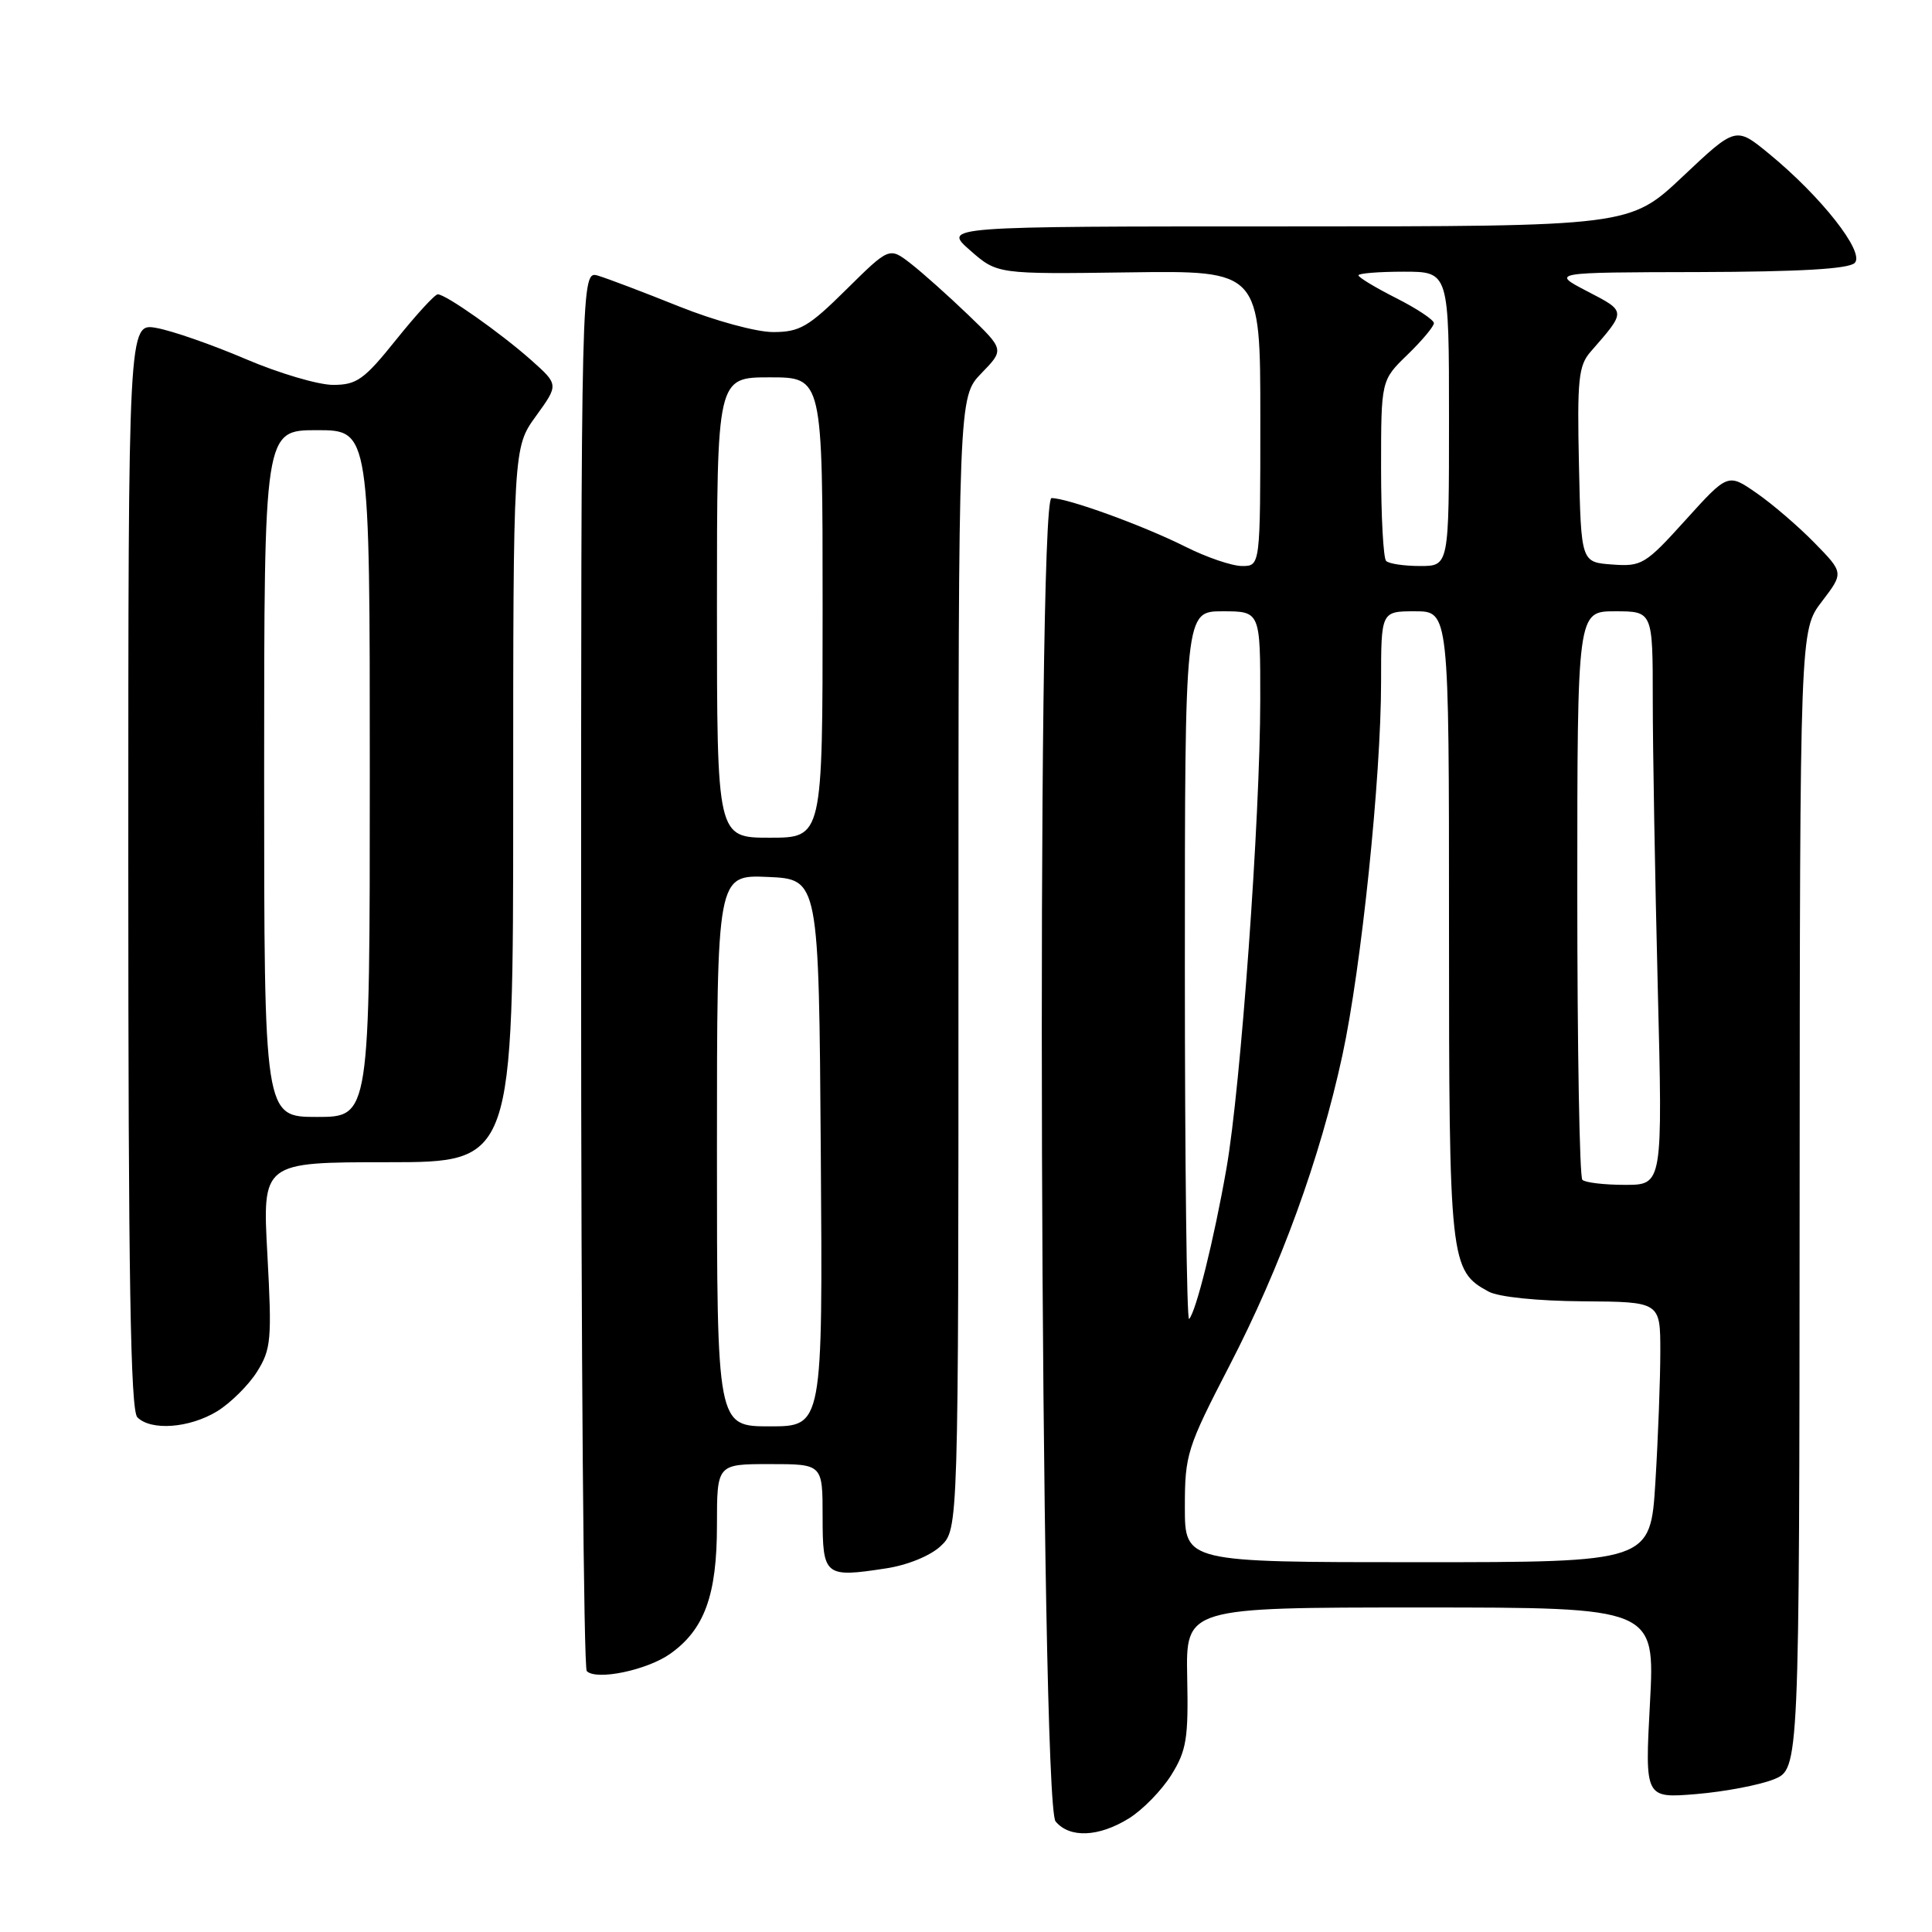 <?xml version="1.0" encoding="UTF-8" standalone="no"?>
<!DOCTYPE svg PUBLIC "-//W3C//DTD SVG 1.1//EN" "http://www.w3.org/Graphics/SVG/1.1/DTD/svg11.dtd" >
<svg xmlns="http://www.w3.org/2000/svg" xmlns:xlink="http://www.w3.org/1999/xlink" version="1.1" viewBox="0 0 256 256">
 <g >
 <path fill="currentColor"
d=" M 149.58 240.95 C 151.41 239.82 153.93 237.23 155.20 235.20 C 157.22 231.96 157.48 230.36 157.31 222.25 C 157.13 213.00 157.13 213.00 188.22 213.00 C 219.30 213.00 219.30 213.00 218.63 225.65 C 217.95 238.29 217.95 238.29 224.81 237.72 C 228.57 237.40 233.18 236.52 235.04 235.77 C 238.42 234.39 238.42 234.39 238.46 158.94 C 238.50 83.50 238.50 83.50 241.41 79.70 C 244.31 75.90 244.31 75.90 240.44 71.94 C 238.31 69.76 234.86 66.79 232.76 65.34 C 228.96 62.70 228.96 62.70 223.35 68.90 C 218.02 74.80 217.54 75.09 213.62 74.80 C 209.50 74.50 209.50 74.50 209.22 61.60 C 208.97 50.28 209.16 48.44 210.77 46.60 C 215.52 41.15 215.53 41.31 210.32 38.60 C 205.50 36.09 205.50 36.09 225.05 36.05 C 238.49 36.01 244.96 35.64 245.76 34.84 C 247.15 33.45 241.32 26.04 234.38 20.35 C 230.00 16.76 230.00 16.76 222.98 23.38 C 215.96 30.00 215.96 30.00 170.45 30.00 C 124.93 30.00 124.93 30.00 128.54 33.17 C 132.14 36.33 132.14 36.33 149.57 36.09 C 167.00 35.85 167.00 35.85 167.00 55.43 C 167.00 75.00 167.00 75.00 164.58 75.00 C 163.25 75.00 159.87 73.85 157.07 72.44 C 151.49 69.64 141.47 66.00 139.33 66.00 C 137.29 66.00 137.83 238.89 139.87 241.35 C 141.73 243.58 145.57 243.43 149.58 240.95 Z  M 88.83 219.12 C 93.35 215.90 95.00 211.36 95.00 202.10 C 95.00 194.00 95.00 194.00 102.00 194.00 C 109.00 194.00 109.00 194.00 109.00 200.93 C 109.00 208.85 109.27 209.07 117.40 207.82 C 120.25 207.39 123.28 206.15 124.65 204.86 C 127.00 202.65 127.00 202.65 127.00 127.62 C 127.00 52.60 127.00 52.60 130.04 49.46 C 133.08 46.33 133.08 46.33 128.29 41.72 C 125.65 39.19 122.23 36.13 120.67 34.92 C 117.84 32.73 117.84 32.73 112.14 38.36 C 107.12 43.33 105.96 44.00 102.44 44.00 C 100.21 44.00 94.68 42.49 89.97 40.60 C 85.31 38.73 80.49 36.90 79.25 36.53 C 77.00 35.87 77.00 35.87 77.00 128.27 C 77.00 179.09 77.34 221.01 77.75 221.43 C 79.02 222.71 85.75 221.31 88.83 219.12 Z  M 28.76 187.01 C 30.55 185.91 32.93 183.55 34.06 181.76 C 35.93 178.77 36.04 177.50 35.43 166.25 C 34.76 154.00 34.76 154.00 51.38 154.00 C 68.00 154.00 68.00 154.00 68.00 106.65 C 68.00 59.30 68.00 59.30 71.02 55.13 C 74.03 50.97 74.03 50.97 70.40 47.73 C 66.33 44.12 59.07 39.00 58.01 39.00 C 57.62 39.00 55.15 41.70 52.50 45.00 C 48.25 50.30 47.28 51.00 44.13 51.00 C 42.18 51.00 36.96 49.46 32.54 47.57 C 28.12 45.68 22.81 43.83 20.75 43.46 C 17.00 42.78 17.00 42.78 17.00 114.69 C 17.00 169.29 17.29 186.89 18.20 187.80 C 20.02 189.62 25.11 189.23 28.76 187.01 Z  M 157.00 199.69 C 157.00 192.73 157.28 191.85 162.92 180.94 C 169.70 167.83 174.92 153.49 177.87 139.85 C 180.38 128.26 183.00 103.01 183.00 90.36 C 183.00 81.00 183.00 81.00 187.50 81.00 C 192.00 81.00 192.00 81.00 192.00 122.55 C 192.00 167.29 192.12 168.37 197.26 171.15 C 198.57 171.86 203.76 172.39 209.75 172.43 C 220.00 172.50 220.00 172.50 220.00 179.09 C 220.00 182.72 219.71 190.48 219.35 196.34 C 218.70 207.00 218.70 207.00 187.85 207.00 C 157.00 207.00 157.00 207.00 157.00 199.69 Z  M 157.00 128.17 C 157.00 81.00 157.00 81.00 162.00 81.00 C 167.00 81.00 167.00 81.00 166.99 92.75 C 166.98 108.40 164.41 144.02 162.51 154.83 C 160.87 164.20 158.47 173.87 157.56 174.77 C 157.25 175.08 157.00 154.11 157.00 128.17 Z  M 209.67 156.33 C 209.30 155.97 209.00 138.87 209.00 118.33 C 209.00 81.00 209.00 81.00 214.00 81.00 C 219.00 81.00 219.00 81.00 219.00 92.75 C 219.00 99.21 219.30 116.31 219.66 130.75 C 220.32 157.00 220.32 157.00 215.33 157.00 C 212.58 157.00 210.03 156.70 209.67 156.33 Z  M 183.67 74.33 C 183.30 73.97 183.00 68.43 183.00 62.03 C 183.00 50.39 183.00 50.39 186.50 47.00 C 188.43 45.13 190.00 43.25 190.00 42.82 C 190.00 42.39 187.75 40.89 185.00 39.50 C 182.25 38.11 180.00 36.75 180.00 36.48 C 180.00 36.22 182.70 36.00 186.00 36.00 C 192.00 36.00 192.00 36.00 192.00 55.50 C 192.00 75.00 192.00 75.00 188.17 75.00 C 186.06 75.00 184.03 74.70 183.67 74.33 Z  M 95.00 152.45 C 95.00 115.91 95.00 115.91 101.75 116.20 C 108.50 116.50 108.50 116.50 108.76 152.75 C 109.02 189.00 109.02 189.00 102.01 189.00 C 95.00 189.00 95.00 189.00 95.00 152.45 Z  M 95.00 80.50 C 95.00 50.00 95.00 50.00 102.00 50.00 C 109.00 50.00 109.00 50.00 109.00 80.50 C 109.00 111.00 109.00 111.00 102.00 111.00 C 95.00 111.00 95.00 111.00 95.00 80.50 Z  M 35.00 102.50 C 35.00 57.00 35.00 57.00 42.00 57.00 C 49.00 57.00 49.00 57.00 49.00 102.50 C 49.00 148.00 49.00 148.00 42.00 148.00 C 35.00 148.00 35.00 148.00 35.00 102.50 Z "/>
</g>
</svg>